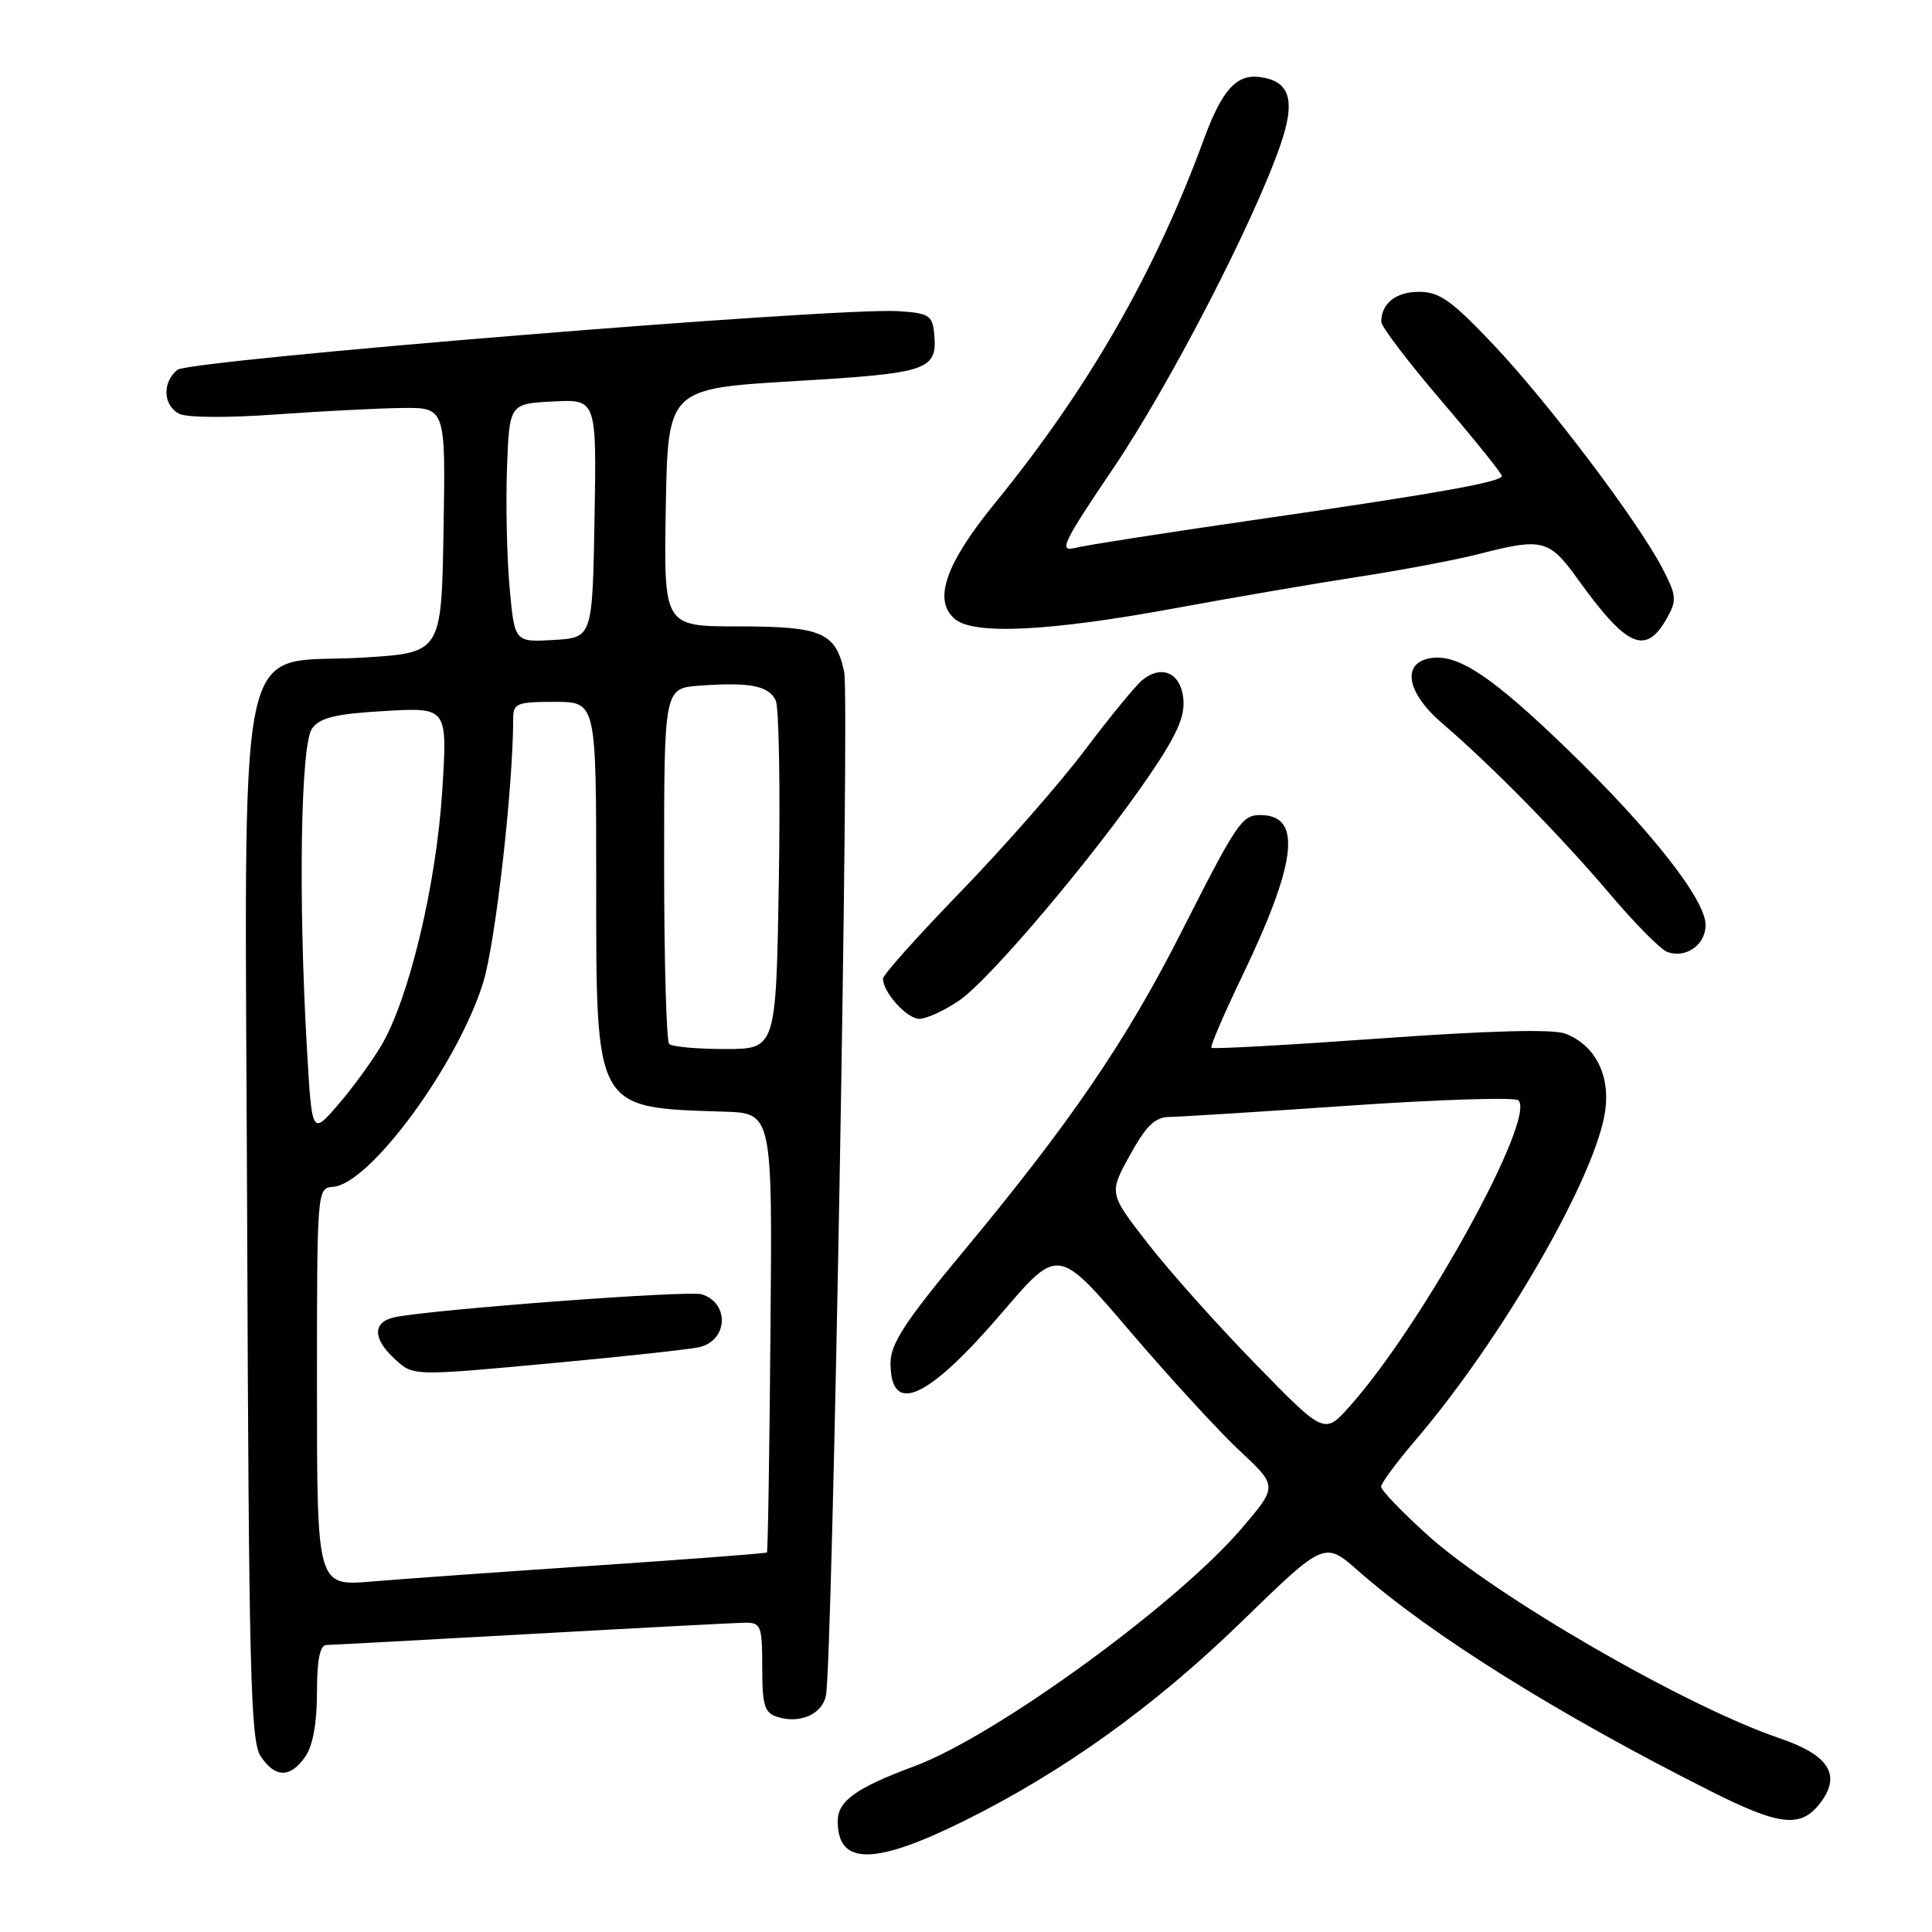 <?xml version="1.0" encoding="UTF-8" standalone="no"?>
<!DOCTYPE svg PUBLIC "-//W3C//DTD SVG 1.1//EN" "http://www.w3.org/Graphics/SVG/1.1/DTD/svg11.dtd" >
<svg xmlns="http://www.w3.org/2000/svg" xmlns:xlink="http://www.w3.org/1999/xlink" version="1.1" viewBox="0 0 256 256">
 <g >
 <path fill="currentColor"
d=" M 127.73 241.29 C 140.85 234.80 153.00 226.08 164.50 214.90 C 175.50 204.20 175.50 204.20 180.00 208.17 C 189.60 216.62 206.41 227.13 226.60 237.30 C 235.87 241.97 238.64 242.27 241.22 238.87 C 244.02 235.17 242.34 232.54 235.73 230.30 C 223.39 226.11 198.11 211.51 189.10 203.35 C 185.75 200.32 183.00 197.46 183.00 197.00 C 183.00 196.54 185.05 193.76 187.56 190.83 C 199.14 177.28 211.56 155.69 212.71 147.11 C 213.35 142.36 211.30 138.44 207.40 136.96 C 205.76 136.34 197.37 136.56 182.88 137.60 C 170.76 138.47 160.70 139.03 160.52 138.84 C 160.34 138.65 162.15 134.42 164.55 129.44 C 171.87 114.22 172.58 108.00 167.00 108.00 C 164.56 108.00 163.91 108.96 156.50 123.57 C 149.22 137.94 141.75 148.87 127.53 165.97 C 119.90 175.15 118.00 178.07 118.00 180.61 C 118.00 187.68 122.92 185.44 132.85 173.85 C 140.21 165.25 140.21 165.25 149.71 176.38 C 154.93 182.49 161.47 189.62 164.25 192.22 C 169.30 196.93 169.30 196.93 164.52 202.53 C 155.92 212.59 131.94 230.02 121.19 234.02 C 113.42 236.91 111.00 238.64 111.00 241.32 C 111.00 247.19 115.83 247.18 127.73 241.29 Z  M 40.44 232.78 C 41.45 231.34 42.00 228.34 42.00 224.28 C 42.00 219.94 42.39 217.99 43.25 217.97 C 43.94 217.96 56.20 217.29 70.50 216.50 C 84.80 215.70 97.51 215.03 98.75 215.02 C 100.83 215.00 101.00 215.44 101.00 220.93 C 101.00 225.99 101.30 226.96 103.00 227.50 C 105.98 228.45 108.94 227.15 109.44 224.68 C 110.31 220.39 112.59 92.43 111.86 89.03 C 110.73 83.78 108.91 83.00 97.78 83.00 C 87.95 83.00 87.95 83.00 88.22 67.25 C 88.50 51.50 88.50 51.50 105.29 50.50 C 123.28 49.43 124.28 49.08 123.76 44.00 C 123.53 41.79 122.98 41.47 119.00 41.23 C 110.63 40.72 25.07 47.69 23.49 49.01 C 21.47 50.68 21.61 53.73 23.75 54.83 C 24.75 55.34 30.21 55.38 36.50 54.92 C 42.55 54.49 50.10 54.10 53.27 54.06 C 59.05 54.00 59.05 54.00 58.77 70.25 C 58.50 86.50 58.50 86.50 48.14 87.13 C 30.89 88.18 32.45 80.60 32.75 161.71 C 32.97 221.20 33.20 230.66 34.52 232.68 C 36.44 235.60 38.44 235.63 40.44 232.78 Z  M 127.09 132.58 C 131.14 129.84 145.13 113.27 152.30 102.74 C 155.94 97.40 157.03 94.94 156.80 92.60 C 156.46 89.14 153.91 88.00 151.32 90.15 C 150.45 90.87 147.01 95.07 143.68 99.48 C 140.35 103.89 132.98 112.29 127.31 118.14 C 121.64 123.99 117.00 129.18 117.00 129.67 C 117.00 131.49 120.17 135.00 121.82 135.00 C 122.77 135.00 125.14 133.91 127.09 132.58 Z  M 226.00 122.56 C 226.00 119.21 218.75 109.99 207.75 99.34 C 197.80 89.72 193.28 86.68 189.68 87.19 C 185.66 87.76 186.32 91.75 191.11 95.85 C 197.60 101.40 206.84 110.81 213.39 118.54 C 216.63 122.37 220.01 125.78 220.89 126.12 C 223.34 127.07 226.00 125.22 226.00 122.56 Z  M 220.89 81.89 C 222.21 79.53 222.15 78.91 220.26 75.27 C 216.98 68.99 205.16 53.35 197.88 45.66 C 192.36 39.82 190.73 38.67 188.04 38.67 C 184.97 38.67 183.05 40.18 183.02 42.63 C 183.01 43.26 186.60 47.98 191.00 53.12 C 195.40 58.27 199.00 62.74 199.00 63.07 C 199.00 63.87 190.19 65.43 165.68 68.97 C 154.28 70.62 143.84 72.25 142.46 72.60 C 140.24 73.16 140.82 71.95 147.52 62.04 C 154.98 51.00 166.10 29.50 169.65 19.24 C 171.73 13.24 170.94 10.70 166.85 10.20 C 163.80 9.83 161.90 11.98 159.50 18.50 C 153.01 36.18 144.18 51.54 131.78 66.74 C 125.25 74.76 123.59 79.59 126.56 82.05 C 129.09 84.15 139.10 83.65 155.61 80.61 C 163.25 79.20 174.22 77.32 180.00 76.43 C 185.78 75.54 192.96 74.18 195.96 73.41 C 204.37 71.24 205.28 71.47 209.05 76.72 C 215.59 85.82 218.07 86.91 220.89 81.89 Z  M 166.42 180.80 C 161.42 175.69 154.99 168.49 152.13 164.81 C 146.93 158.13 146.93 158.13 149.71 153.08 C 151.89 149.13 153.04 148.02 155.00 148.00 C 156.38 147.98 167.16 147.31 178.96 146.49 C 190.76 145.68 200.77 145.37 201.20 145.80 C 203.57 148.17 188.55 175.45 178.88 186.30 C 175.50 190.11 175.50 190.11 166.42 180.80 Z  M 42.00 183.80 C 42.00 157.56 42.01 157.42 44.14 157.26 C 49.02 156.90 60.67 141.03 64.03 130.17 C 65.65 124.92 67.99 104.37 68.00 95.25 C 68.00 93.19 68.46 93.00 73.50 93.00 C 79.00 93.00 79.00 93.00 79.00 116.87 C 79.00 147.24 78.73 146.75 95.92 147.30 C 102.35 147.50 102.35 147.50 102.09 176.49 C 101.96 192.44 101.75 205.59 101.62 205.71 C 101.50 205.83 91.30 206.61 78.95 207.44 C 66.60 208.27 53.24 209.22 49.25 209.56 C 42.00 210.17 42.00 210.17 42.00 183.80 Z  M 74.50 180.50 C 83.30 179.68 91.46 178.78 92.64 178.51 C 96.46 177.63 96.71 172.68 92.99 171.50 C 91.27 170.95 57.06 173.52 52.25 174.55 C 49.40 175.17 49.37 177.34 52.19 179.96 C 54.80 182.39 54.33 182.38 74.50 180.50 Z  M 40.67 138.94 C 39.51 118.87 39.84 98.60 41.35 96.53 C 42.42 95.08 44.45 94.59 51.00 94.21 C 59.30 93.73 59.30 93.73 58.60 104.77 C 57.82 117.17 54.21 132.28 50.55 138.49 C 49.25 140.69 46.64 144.27 44.75 146.44 C 41.33 150.39 41.33 150.39 40.67 138.94 Z  M 88.67 138.33 C 88.30 137.97 88.00 127.21 88.00 114.43 C 88.00 91.19 88.00 91.19 92.75 90.85 C 99.34 90.37 101.88 90.86 102.79 92.82 C 103.22 93.74 103.40 104.51 103.20 116.75 C 102.83 139.00 102.83 139.00 96.08 139.00 C 92.37 139.00 89.03 138.70 88.67 138.33 Z  M 67.52 77.80 C 67.16 73.78 67.01 66.67 67.18 62.00 C 67.50 53.50 67.50 53.50 73.28 53.20 C 79.05 52.90 79.05 52.90 78.78 68.70 C 78.50 84.50 78.50 84.50 73.34 84.80 C 68.18 85.10 68.18 85.10 67.52 77.80 Z "/>
</g>
</svg>